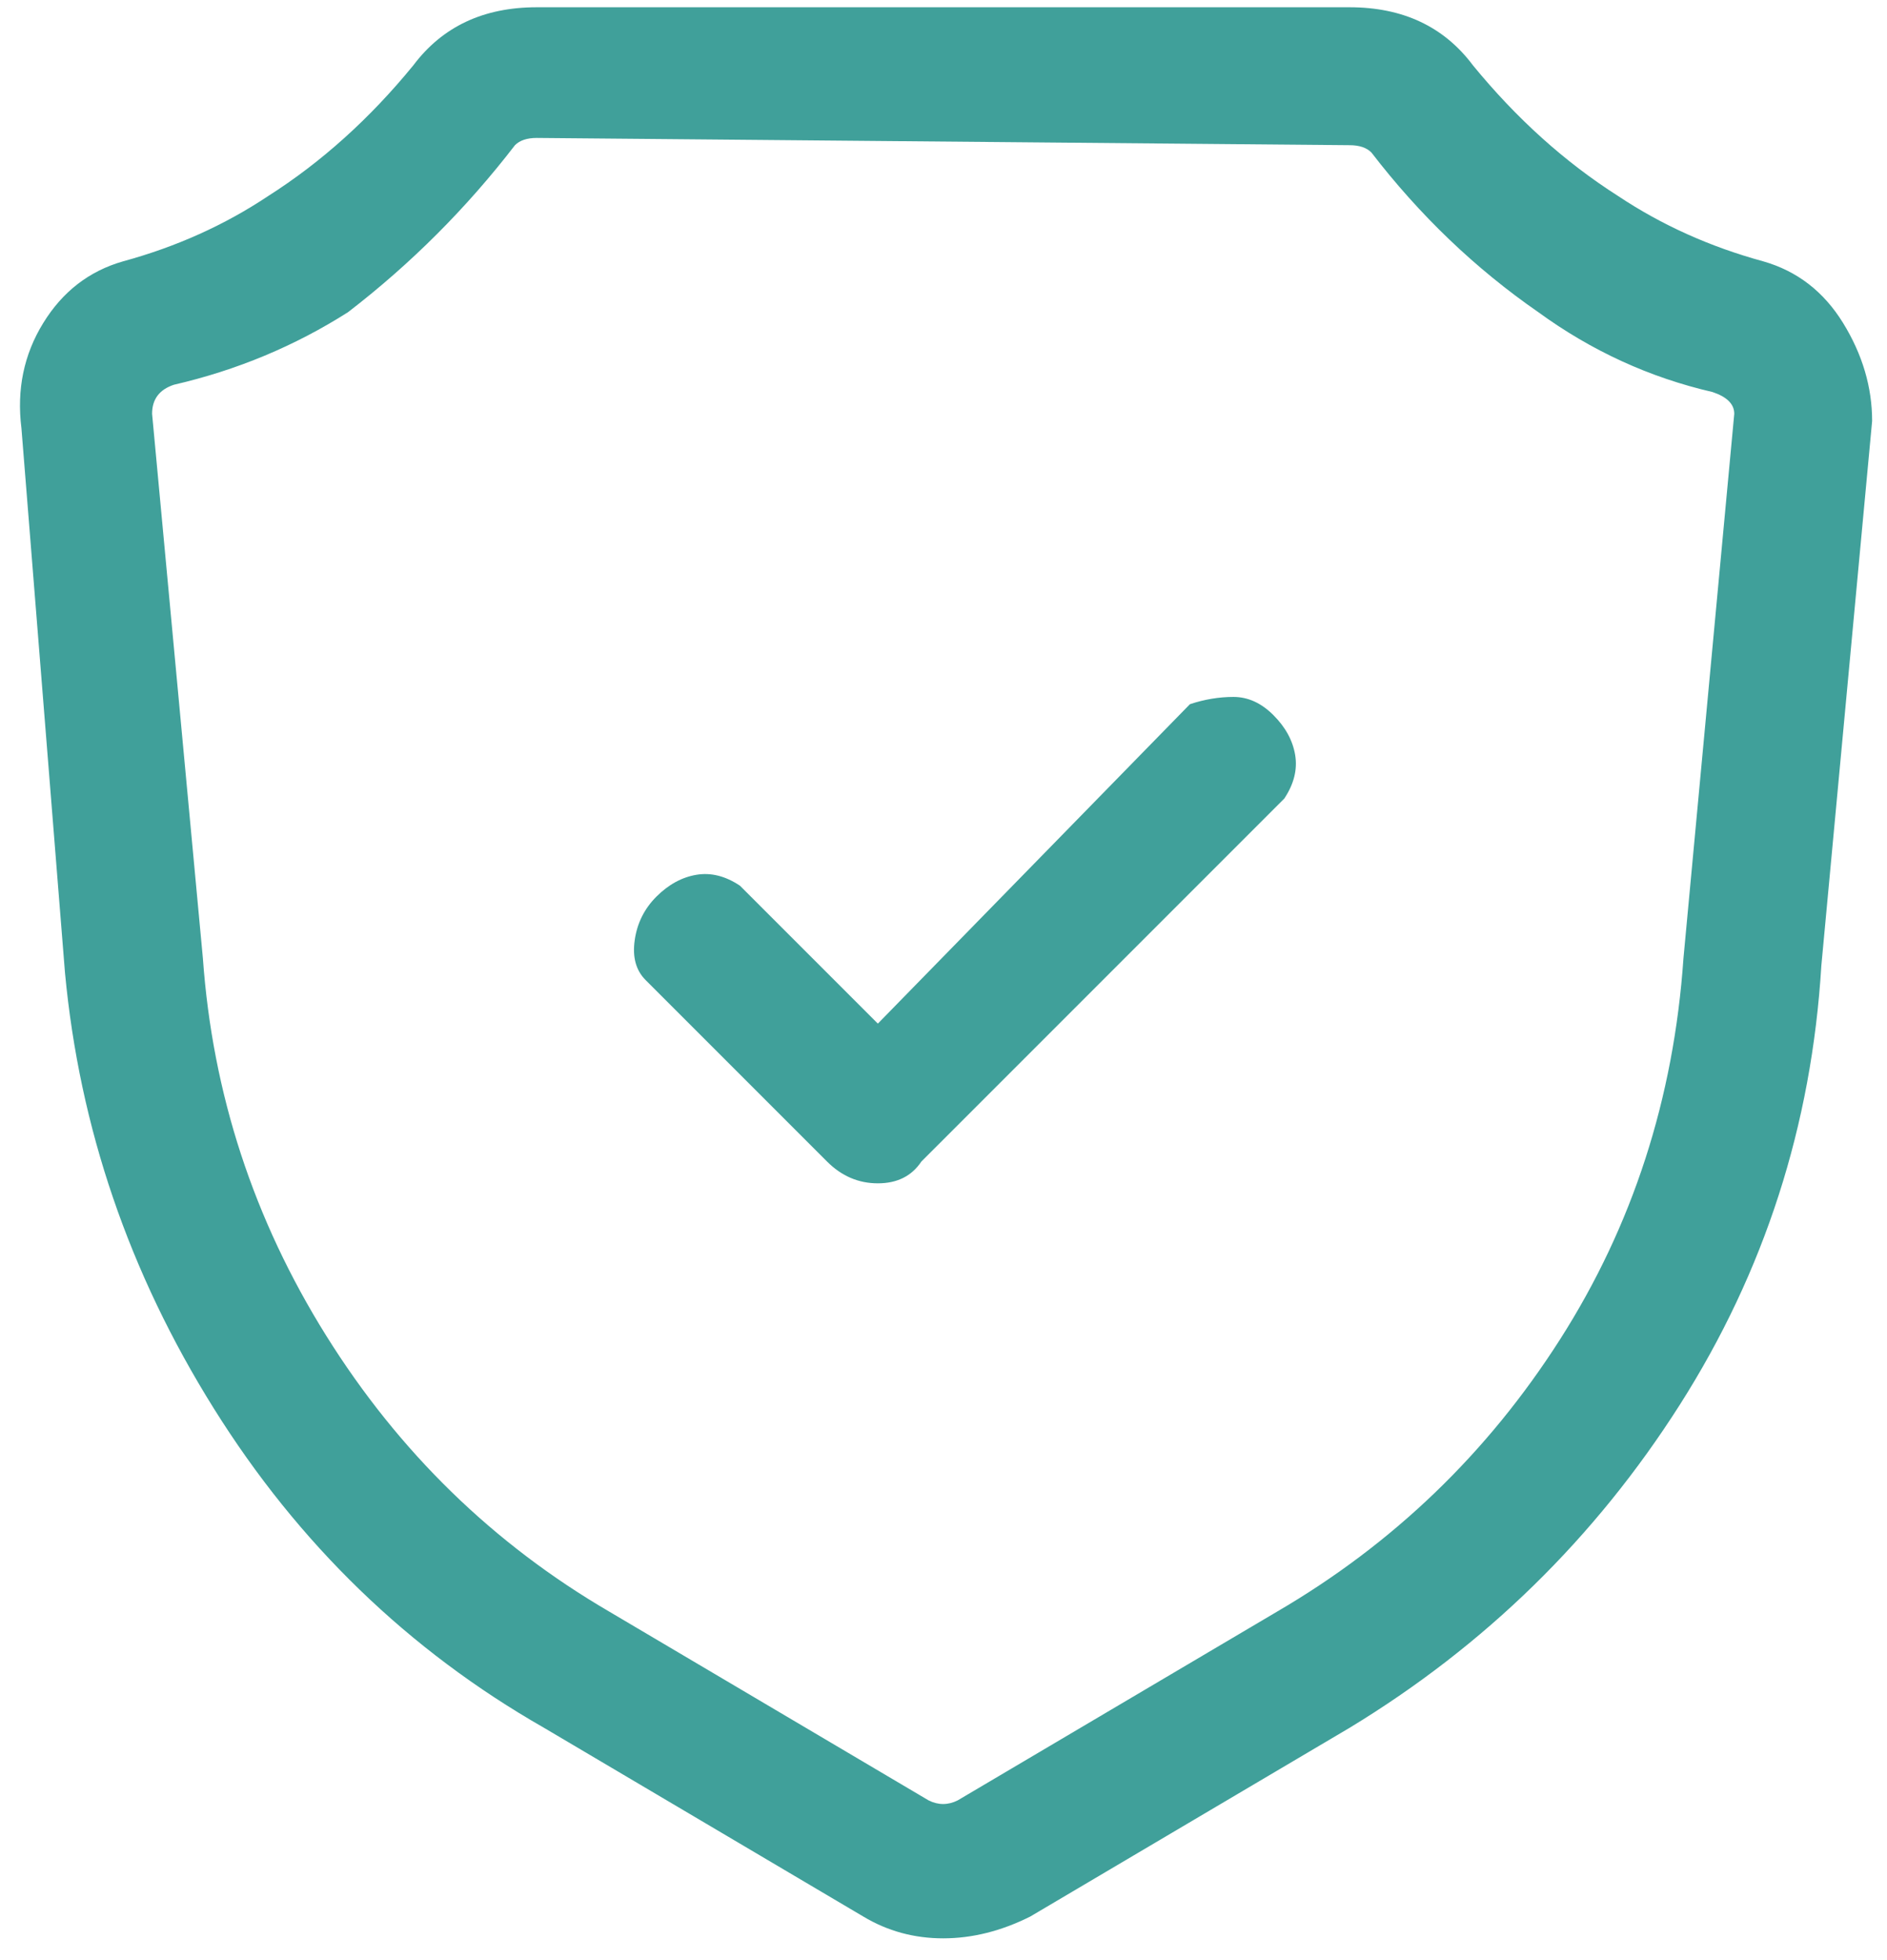 <svg width="52" height="54" viewBox="0 0 52 54" fill="none" xmlns="http://www.w3.org/2000/svg">
<path d="M25.991 53.4C25.191 53.4 24.457 53.2 23.791 52.8L14.991 47.6C11.257 45.467 8.224 42.533 5.891 38.8C3.557 35.067 2.191 31.067 1.791 26.8L0.591 11.8C0.457 10.733 0.657 9.767 1.191 8.9C1.724 8.033 2.457 7.467 3.391 7.2C4.857 6.8 6.191 6.2 7.391 5.4C8.857 4.467 10.191 3.267 11.39 1.8C12.191 0.733 13.324 0.2 14.79 0.2H37.191C38.657 0.2 39.791 0.733 40.59 1.8C41.791 3.267 43.124 4.467 44.59 5.4C45.791 6.2 47.124 6.8 48.59 7.2C49.524 7.467 50.257 8.033 50.791 8.9C51.324 9.767 51.59 10.667 51.59 11.6L50.191 26.6C49.924 31 48.624 35.033 46.291 38.7C43.957 42.367 40.924 45.333 37.191 47.6L28.39 52.8C27.59 53.2 26.791 53.4 25.991 53.4ZM14.79 3.8C14.524 3.8 14.324 3.867 14.191 4C12.857 5.733 11.324 7.267 9.591 8.6C8.124 9.533 6.524 10.2 4.791 10.6C4.391 10.733 4.191 11 4.191 11.4L5.591 26.4C5.857 30.133 6.991 33.6 8.991 36.8C10.991 40 13.591 42.533 16.791 44.4L25.59 49.6C25.857 49.733 26.124 49.733 26.39 49.6L35.191 44.4C38.391 42.533 40.99 40.033 42.99 36.9C44.99 33.767 46.124 30.267 46.391 26.4L47.791 11.4C47.791 11.133 47.59 10.933 47.191 10.8C45.457 10.4 43.857 9.667 42.391 8.6C40.657 7.4 39.124 5.933 37.791 4.2C37.657 4.067 37.457 4 37.191 4L14.79 3.8ZM24.191 32.6C23.657 32.6 23.191 32.4 22.791 32L17.791 27C17.524 26.733 17.424 26.367 17.491 25.9C17.557 25.433 17.757 25.033 18.09 24.7C18.424 24.367 18.791 24.167 19.191 24.1C19.59 24.033 19.991 24.133 20.39 24.4L24.191 28.2L32.791 19.4C33.191 19.267 33.59 19.2 33.99 19.2C34.391 19.2 34.757 19.367 35.09 19.7C35.424 20.033 35.624 20.4 35.691 20.8C35.757 21.2 35.657 21.6 35.391 22L25.39 32C25.124 32.4 24.724 32.6 24.191 32.6Z" fill="#40A09A"/>
</svg>
